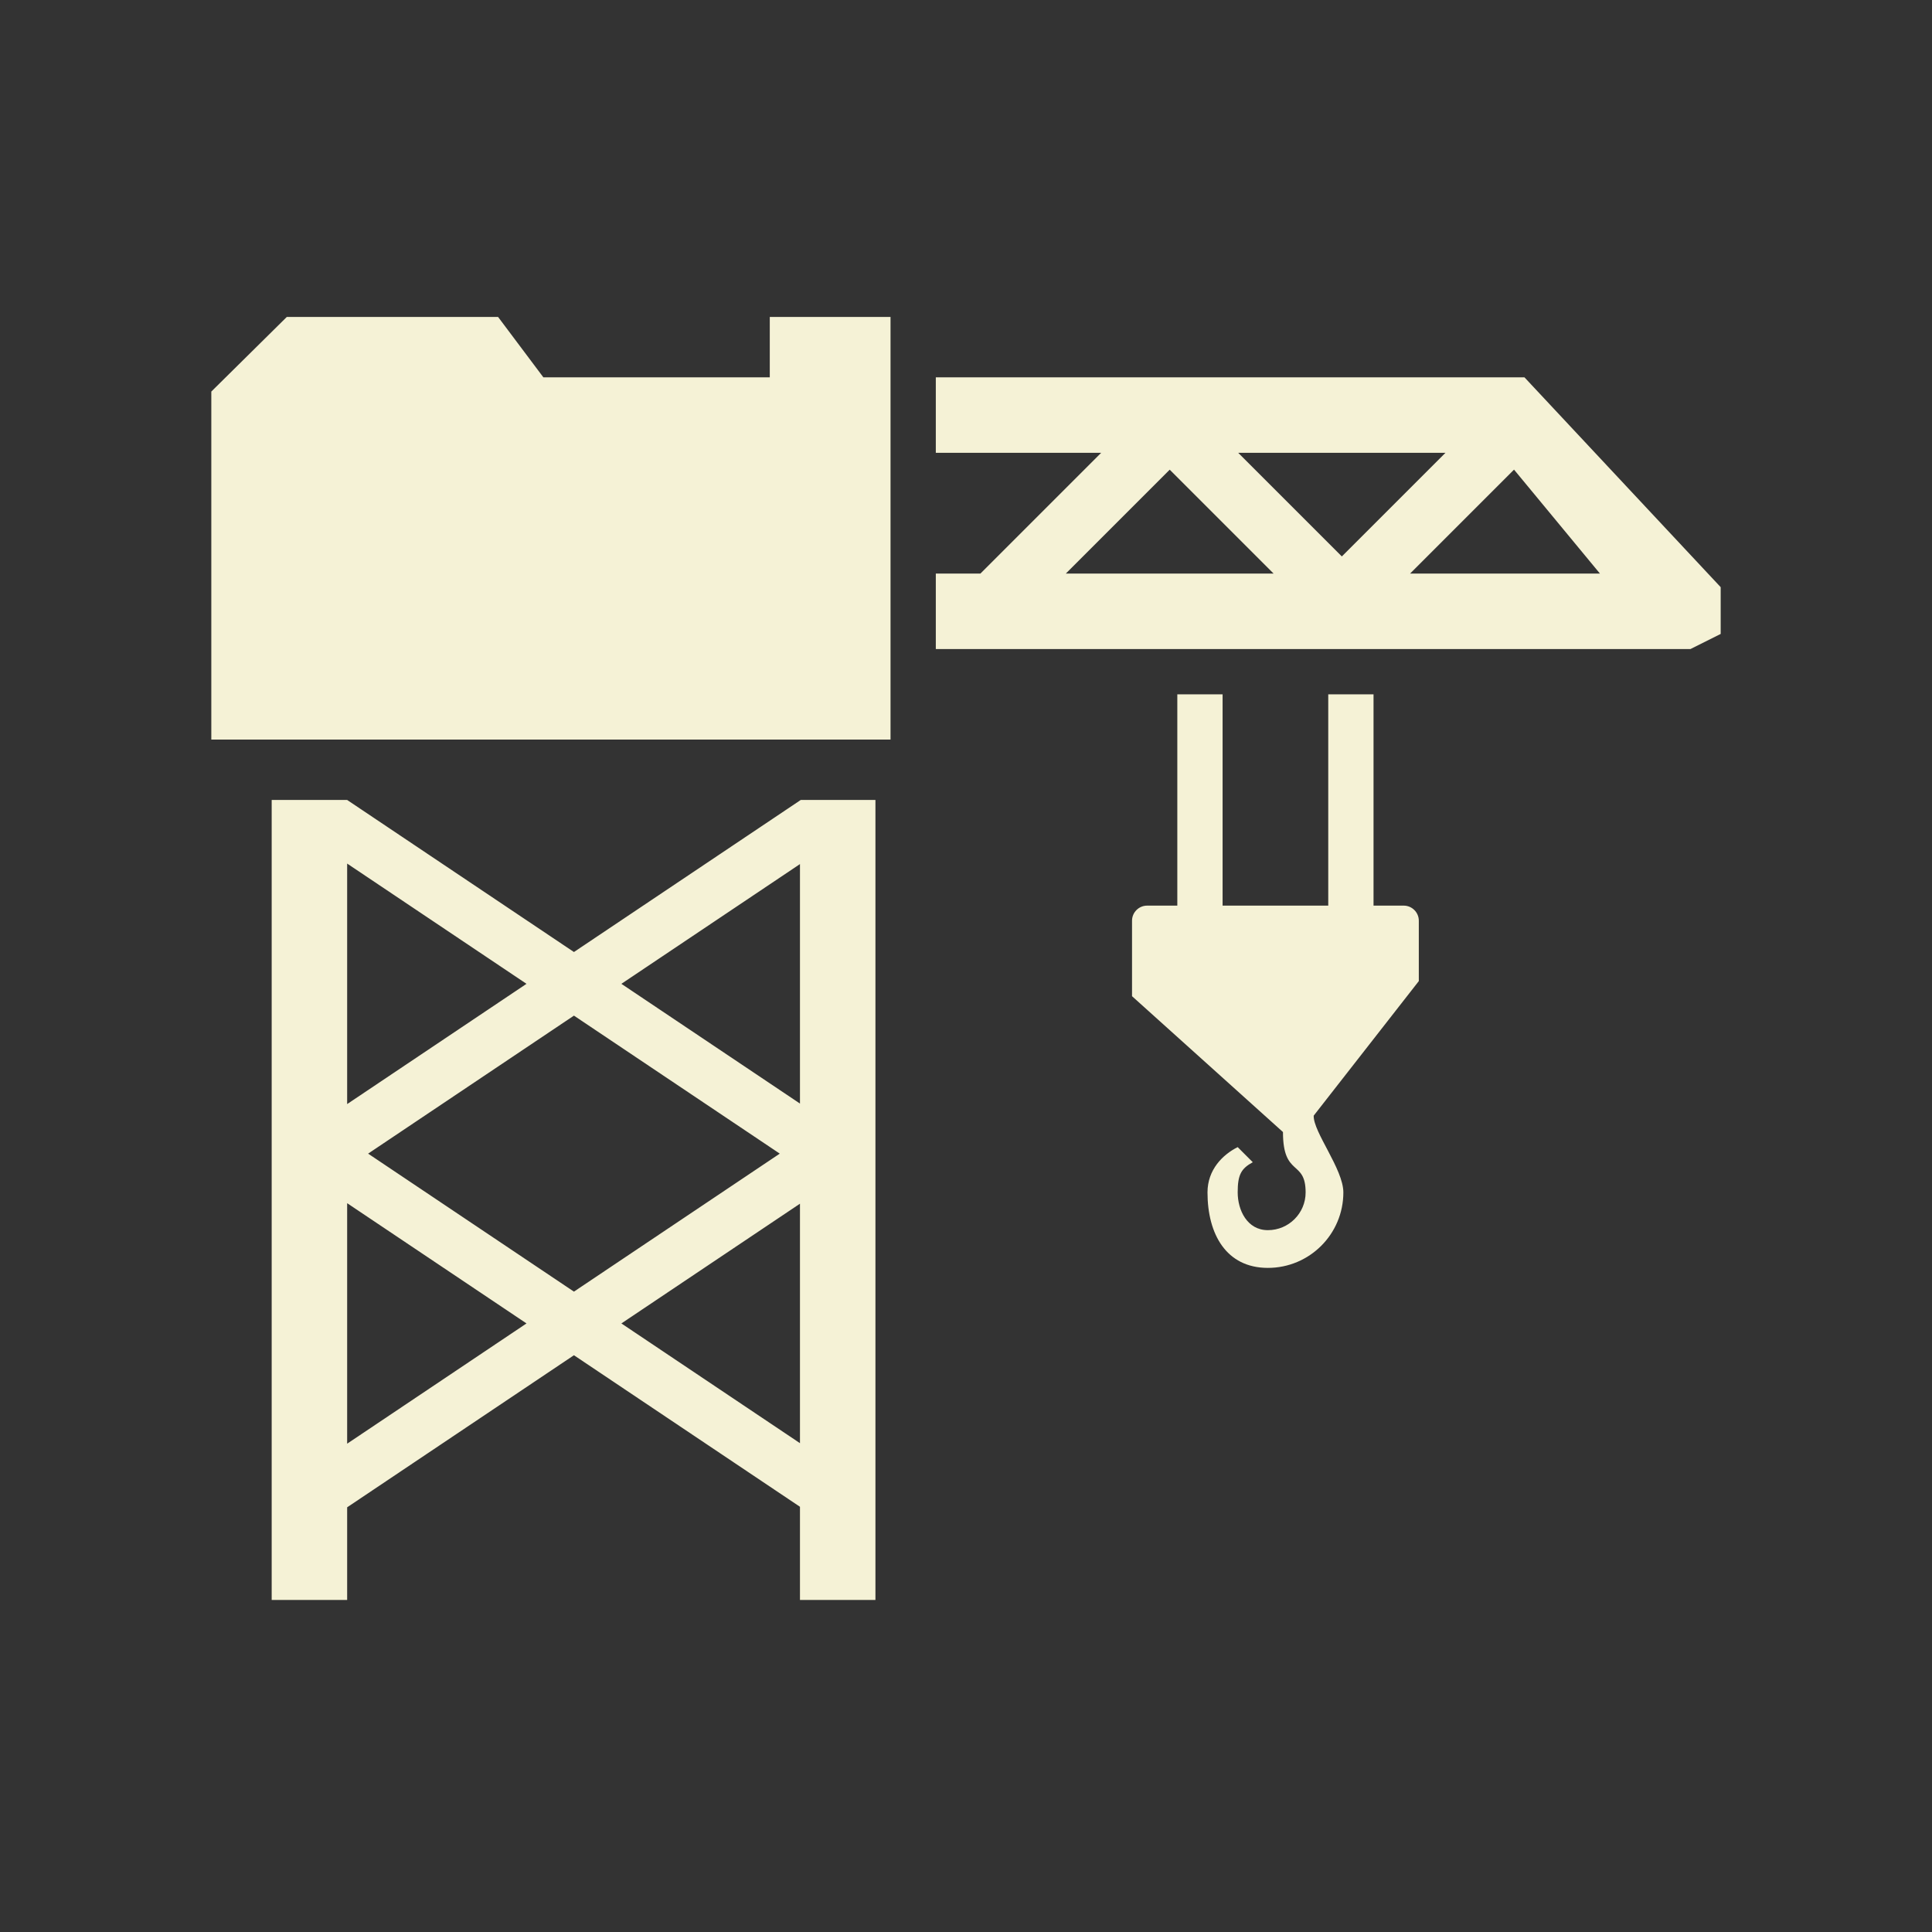 <?xml version="1.0" encoding="UTF-8"?>
<!DOCTYPE svg PUBLIC "-//W3C//DTD SVG 1.1//EN" "http://www.w3.org/Graphics/SVG/1.1/DTD/svg11.dtd">
<!-- Creator: CorelDRAW 2017 -->
<svg xmlns="http://www.w3.org/2000/svg" xml:space="preserve" width="128px" height="128px" version="1.1" style="shape-rendering:geometricPrecision; text-rendering:geometricPrecision; image-rendering:optimizeQuality; fill-rule:evenodd; clip-rule:evenodd"
viewBox="0 0 128 128"
 xmlns:xlink="http://www.w3.org/1999/xlink">
 <rect x="0" y="0" width="128" height="128" fill="#333333" stroke="none"/>
 <defs>
  <style type="text/css">
   <![CDATA[
    .fil0 {fill:#F5F2D6}
   ]]>
  </style>
 </defs>
 <g id="Camada_x0020_1">
  <path class="fil0" d="M14 49l45 0 0 -28 -8 0 0 4 -15 0 -3 -4 -14 0 -5 4.942 0 23.058zm61.999 11l2.001 0 0 -14 3 0 0 14 7 0 0 -14 3 0 0 14 2.001 0c0.55,0 0.999,0.451 0.999,0.999l0 4.001 -6.964 8.915c-0.036,1.085 1.965,3.543 1.965,5.086 0,2.761 -2.239,5 -5.001,5 -2.761,0 -4,-2.24 -4,-5.001 0,-1.5 1,-2.5 2,-3l1 1c-0.777,0.424 -1,0.836 -1,2 0,1.164 0.62,2.501 2,2.501 1.381,0 2.501,-1.12 2.501,-2.5 0,-2.197 -1.501,-0.991 -1.501,-4.001l-1.107 -0.996 -8.893 -8.004 0 -5.001c0,-0.549 0.45,-0.999 0.999,-0.999zm-13.999 -35l39 0 13 13.902 0 3.098 -2 1 -50 0 0 -5 2.956 0 8 -8 -10.956 0 0 -5zm8.614 13l13.764 0 -6.882 -6.882 -6.882 6.882zm29.694 -6.886l-6.885 6.886 12.577 0 -5.692 -6.886zm-11.408 5.751l6.865 -6.865 -13.73 0 6.865 6.865zm-70.9 16.135l5 0 15.025 10.074 15.026 -10.074 4.949 0 0 53c-1.667,0 -3.334,0 -5,0l0 -6.172 -14.975 -10.04 -15.025 10.075 0 6.137c-1.667,0 -3.333,0 -5,0 0,-17.515 0,-35.259 0,-53zm5 42.648l0 -15.934 11.882 7.967 -11.882 7.967zm0 -22.5l0 -15.934 11.882 7.967 -11.882 7.967zm30 -15.9l0 15.866 -11.832 -7.933 11.832 -7.933zm0 22.5l0 15.866 -11.832 -7.933 11.832 -7.933zm-1.338 -3.317l-13.637 9.143 -13.636 -9.143 13.636 -9.143 13.637 9.143z"/>
 </g>
</svg>
